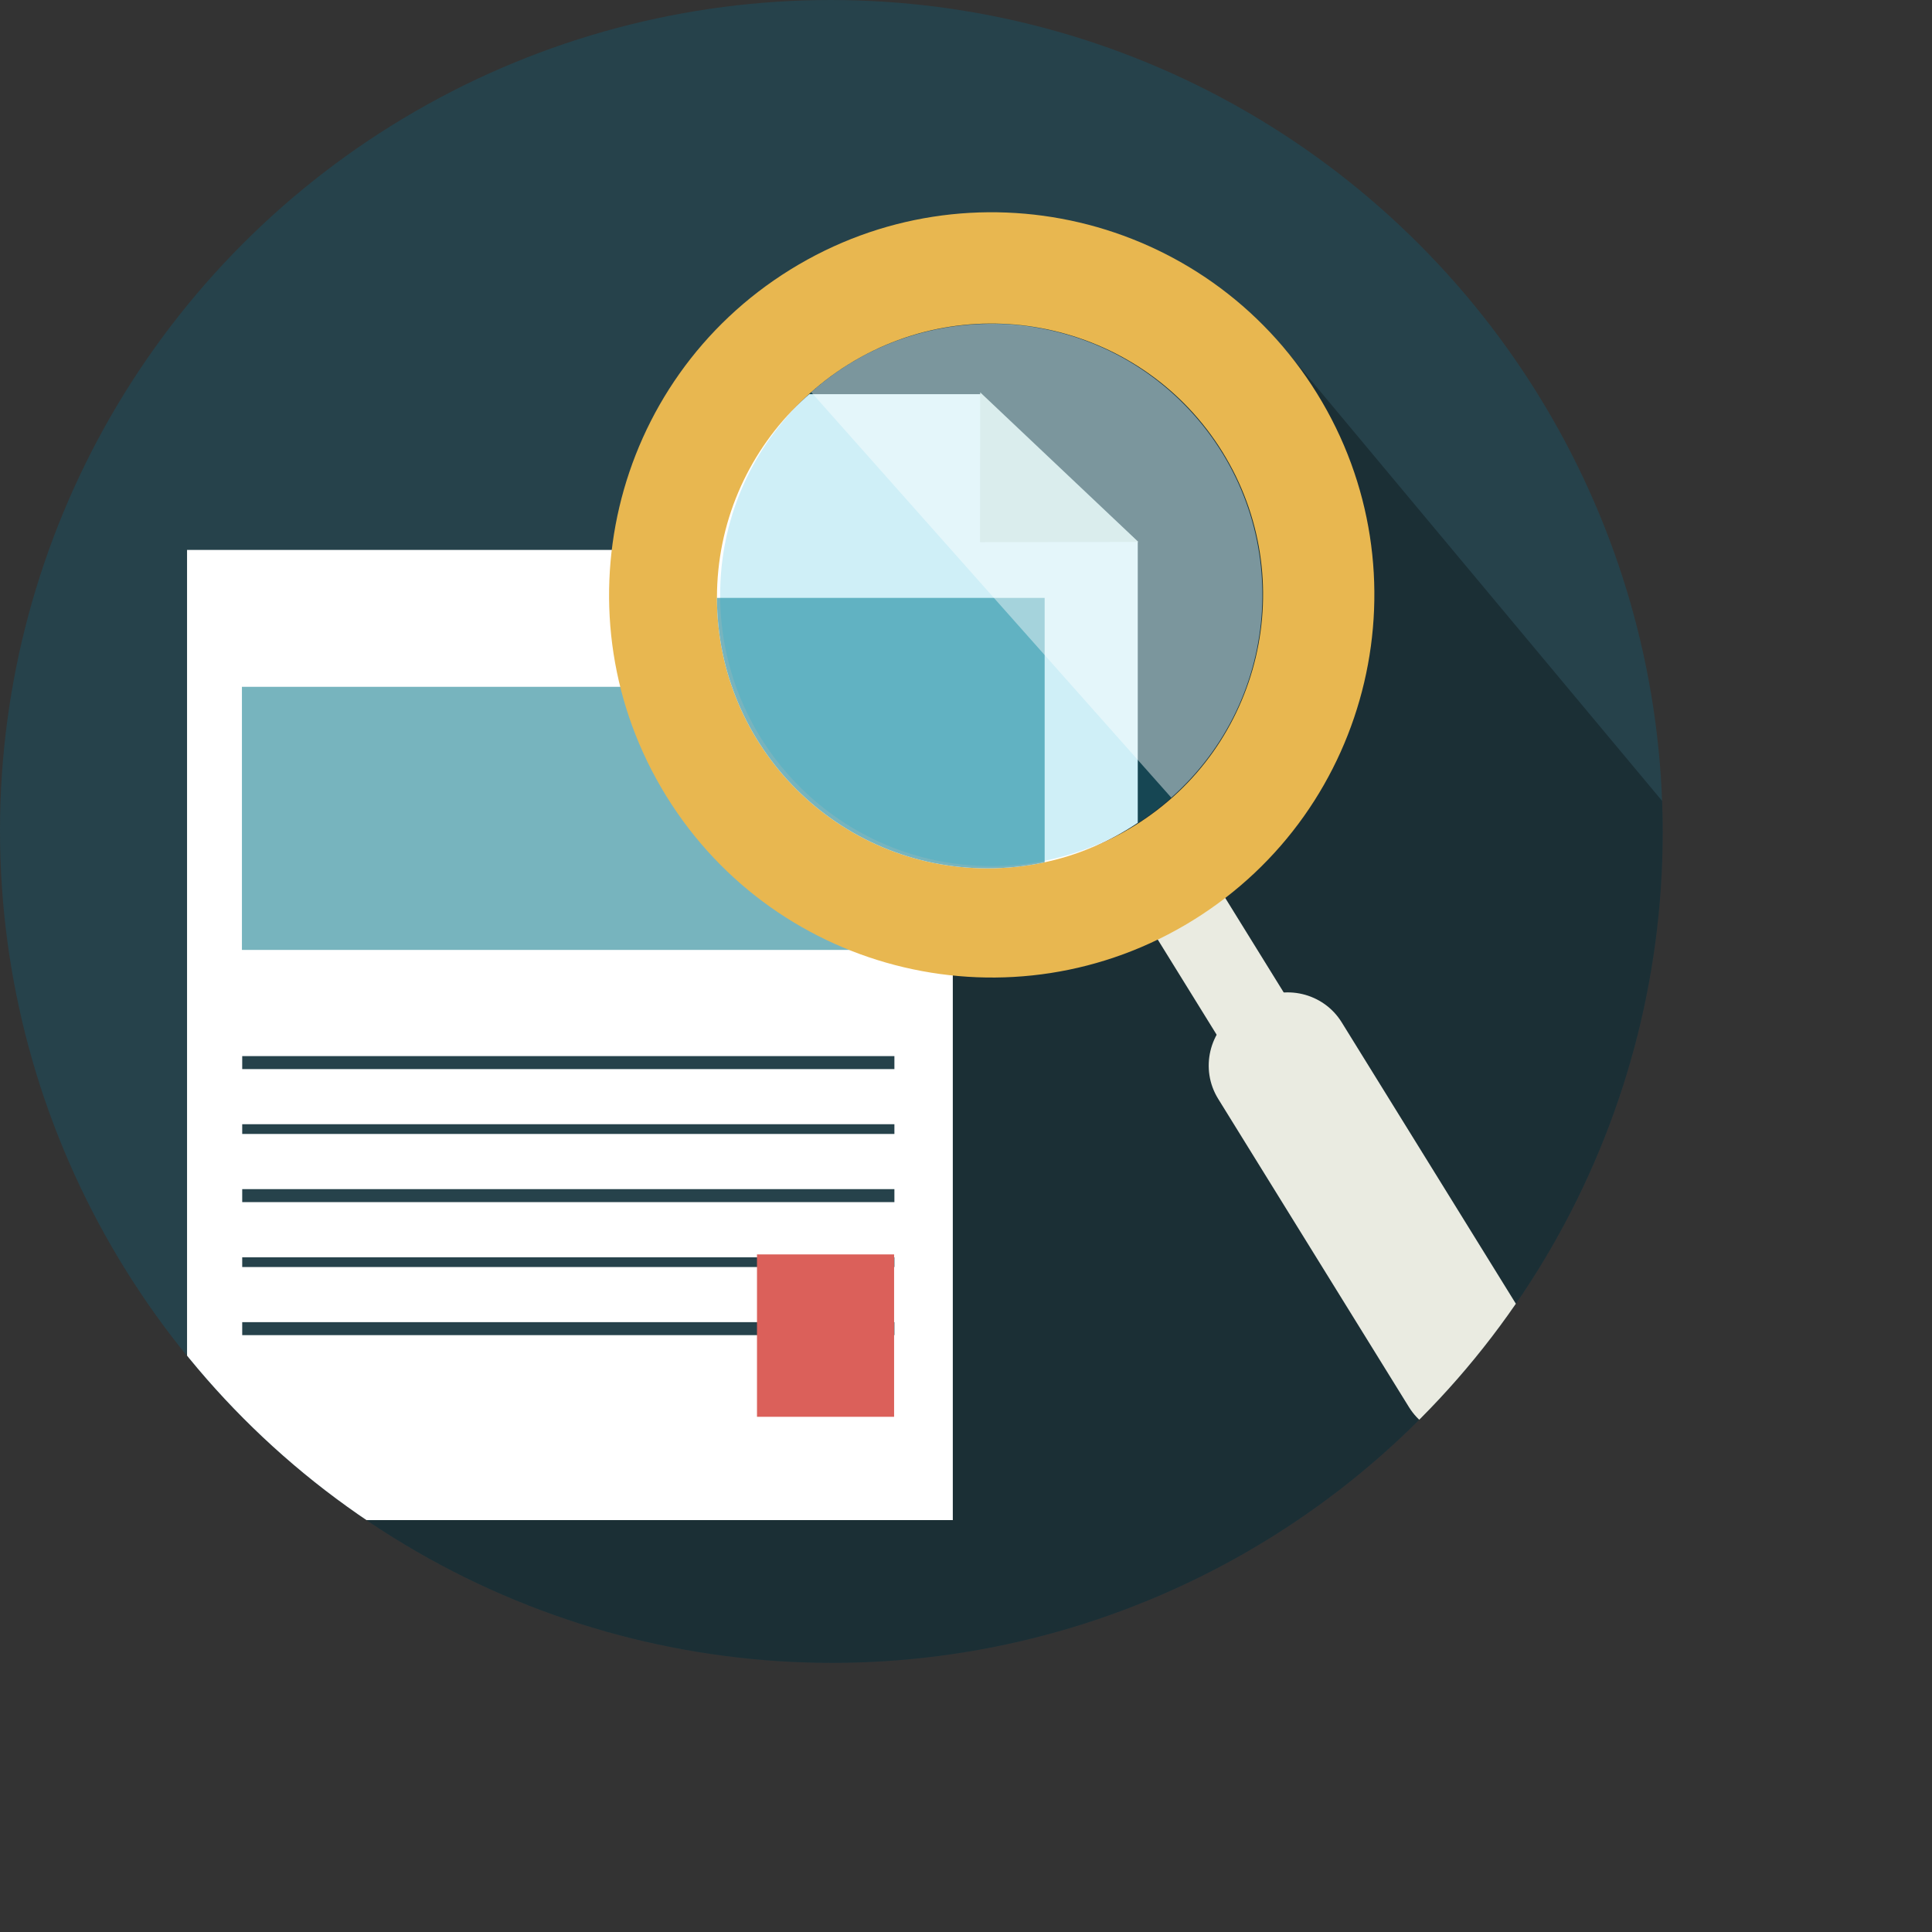 <?xml version="1.0" encoding="iso-8859-1"?>
<!-- Generator: Adobe Illustrator 18.0.0, SVG Export Plug-In . SVG Version: 6.00 Build 0)  -->
<!DOCTYPE svg PUBLIC "-//W3C//DTD SVG 1.1//EN" "http://www.w3.org/Graphics/SVG/1.1/DTD/svg11.dtd">
<svg version="1.1" xmlns="http://www.w3.org/2000/svg" xmlns:xlink="http://www.w3.org/1999/xlink" x="0px" y="0px"
	 viewBox="0 0 595.429 595.482" style="enable-background:new 0 0 595.429 595.482;" xml:space="preserve">
<rect x="0" y="0" width="595.429" height="595.482" fill="#333333" stroke="none"/>
<g id="_x23_search-document">
	<g>
		<g>
			<circle style="fill:#26424B;" cx="256" cy="256.001" r="256"/>
		</g>
		<g>
			<defs>
				<circle id="SVGID_1_" cx="256.429" cy="256.482" r="256"/>
			</defs>
			<clipPath id="SVGID_2_">
				<use xlink:href="#SVGID_1_"  style="overflow:visible;"/>
			</clipPath>
			<circle style="clip-path:url(#SVGID_2_);fill:#26424B;" cx="256.429" cy="256.482" r="256"/>
			<polygon style="opacity:0.29;clip-path:url(#SVGID_2_);" points="396.211,107.832 595.429,346.482 241.429,595.482 
				57.429,417.482 256.429,95.482 			"/>
			<g style="clip-path:url(#SVGID_2_);">
				<g>
					<g>
						<polygon style="fill:#FFFFFF;" points="262.114,169.482 57.648,169.482 57.648,468.482 293.648,468.482 293.648,199.9 						
							"/>
					</g>
					<polygon style="fill:#EAEBE1;" points="293.827,199.9 262.076,199.955 262.114,168.273 					"/>
				</g>
				<rect x="74.559" y="211.67" style="fill:#77B4BE;" width="201.108" height="81.083"/>
				<g>
					<rect x="74.648" y="325.482" style="fill:#26424B;" width="201" height="4"/>
				</g>
				<g>
					<rect x="74.648" y="346.482" style="fill:#26424B;" width="201" height="3"/>
				</g>
				<g>
					<rect x="74.648" y="366.482" style="fill:#26424B;" width="201" height="4"/>
				</g>
				<g>
					<rect x="74.648" y="387.482" style="fill:#26424B;" width="201" height="3"/>
				</g>
				<g>
					<rect x="74.648" y="407.482" style="fill:#26424B;" width="201" height="4"/>
				</g>
				<rect x="233.3" y="386.601" style="fill:#DB605A;" width="42.255" height="50.046"/>
			</g>
			<g style="clip-path:url(#SVGID_2_);">
				
					<rect x="369.362" y="267.856" transform="matrix(0.85 -0.526 0.526 0.85 -103.947 246.622)" style="fill:#EAEBE1;" width="24.442" height="76.381"/>
				<path style="fill:#E8B750;" d="M243.588,83.079c-55.374,34.271-72.482,106.943-38.211,162.318
					c34.271,55.374,106.943,72.482,162.318,38.211s72.482-106.943,38.211-162.318S298.962,48.808,243.588,83.079z M349.665,254.475
					c-39.222,24.275-90.881,12.114-115.155-27.108s-12.114-90.881,27.108-115.155c39.223-24.275,90.881-12.114,115.155,27.108
					S388.887,230.2,349.665,254.475z"/>
				<path style="fill:#EAEBE1;" d="M465.997,436.946l-4.917,3.043c-9.12,5.644-21.199,2.801-26.843-6.319l-58.818-95.037
					c-5.644-9.12-2.801-21.199,6.319-26.843l4.917-3.043c9.12-5.644,21.199-2.801,26.843,6.319l58.818,95.037
					C477.96,419.223,475.117,431.302,465.997,436.946z"/>
			</g>
		</g>
		<g>
			<defs>
				<circle id="SVGID_3_" cx="304.352" cy="184.22" r="83.392"/>
			</defs>
			<clipPath id="SVGID_4_">
				<use xlink:href="#SVGID_3_"  style="overflow:visible;"/>
			</clipPath>
			<g style="clip-path:url(#SVGID_4_);">
				<g>
					<g>
						<polygon style="fill:#FFFFFF;" points="302.09,121.482 4.648,121.482 4.648,561.482 350.648,561.482 350.648,167.015 						
							"/>
					</g>
					<polygon style="fill:#EAEBE1;" points="350.835,167.015 302.035,167.096 302.09,120.918 					"/>
				</g>
				<rect x="27.185" y="184.266" style="fill:#77B4BE;" width="294.771" height="118.846"/>
				<g>
					<rect x="28.648" y="351.482" style="fill:#26424B;" width="293" height="5"/>
				</g>
				<g>
					<rect x="28.648" y="381.482" style="fill:#26424B;" width="293" height="4"/>
				</g>
				<g>
					<rect x="28.648" y="412.482" style="fill:#26424B;" width="293" height="4"/>
				</g>
				<g>
					<rect x="28.648" y="442.482" style="fill:#26424B;" width="293" height="4"/>
				</g>
				<g>
					<rect x="28.648" y="469.482" style="fill:#26424B;" width="293" height="6"/>
				</g>
				<rect x="259.856" y="440.669" style="fill:#DB605A;" width="61.934" height="73.354"/>
			</g>
		</g>
		<g style="opacity:0.19;">
			<circle style="fill:#00A8D5;" cx="305.5" cy="183.348" r="83.554"/>
		</g>
		<g style="opacity:0.43;">
			<path style="fill:#FFFFFF;" d="M250.019,120.873c34.505-30.641,87.316-27.509,117.957,6.995s27.509,87.315-6.996,117.957"/>
		</g>
	</g>
</g>
<g id="Livello_1">
</g>
</svg>
